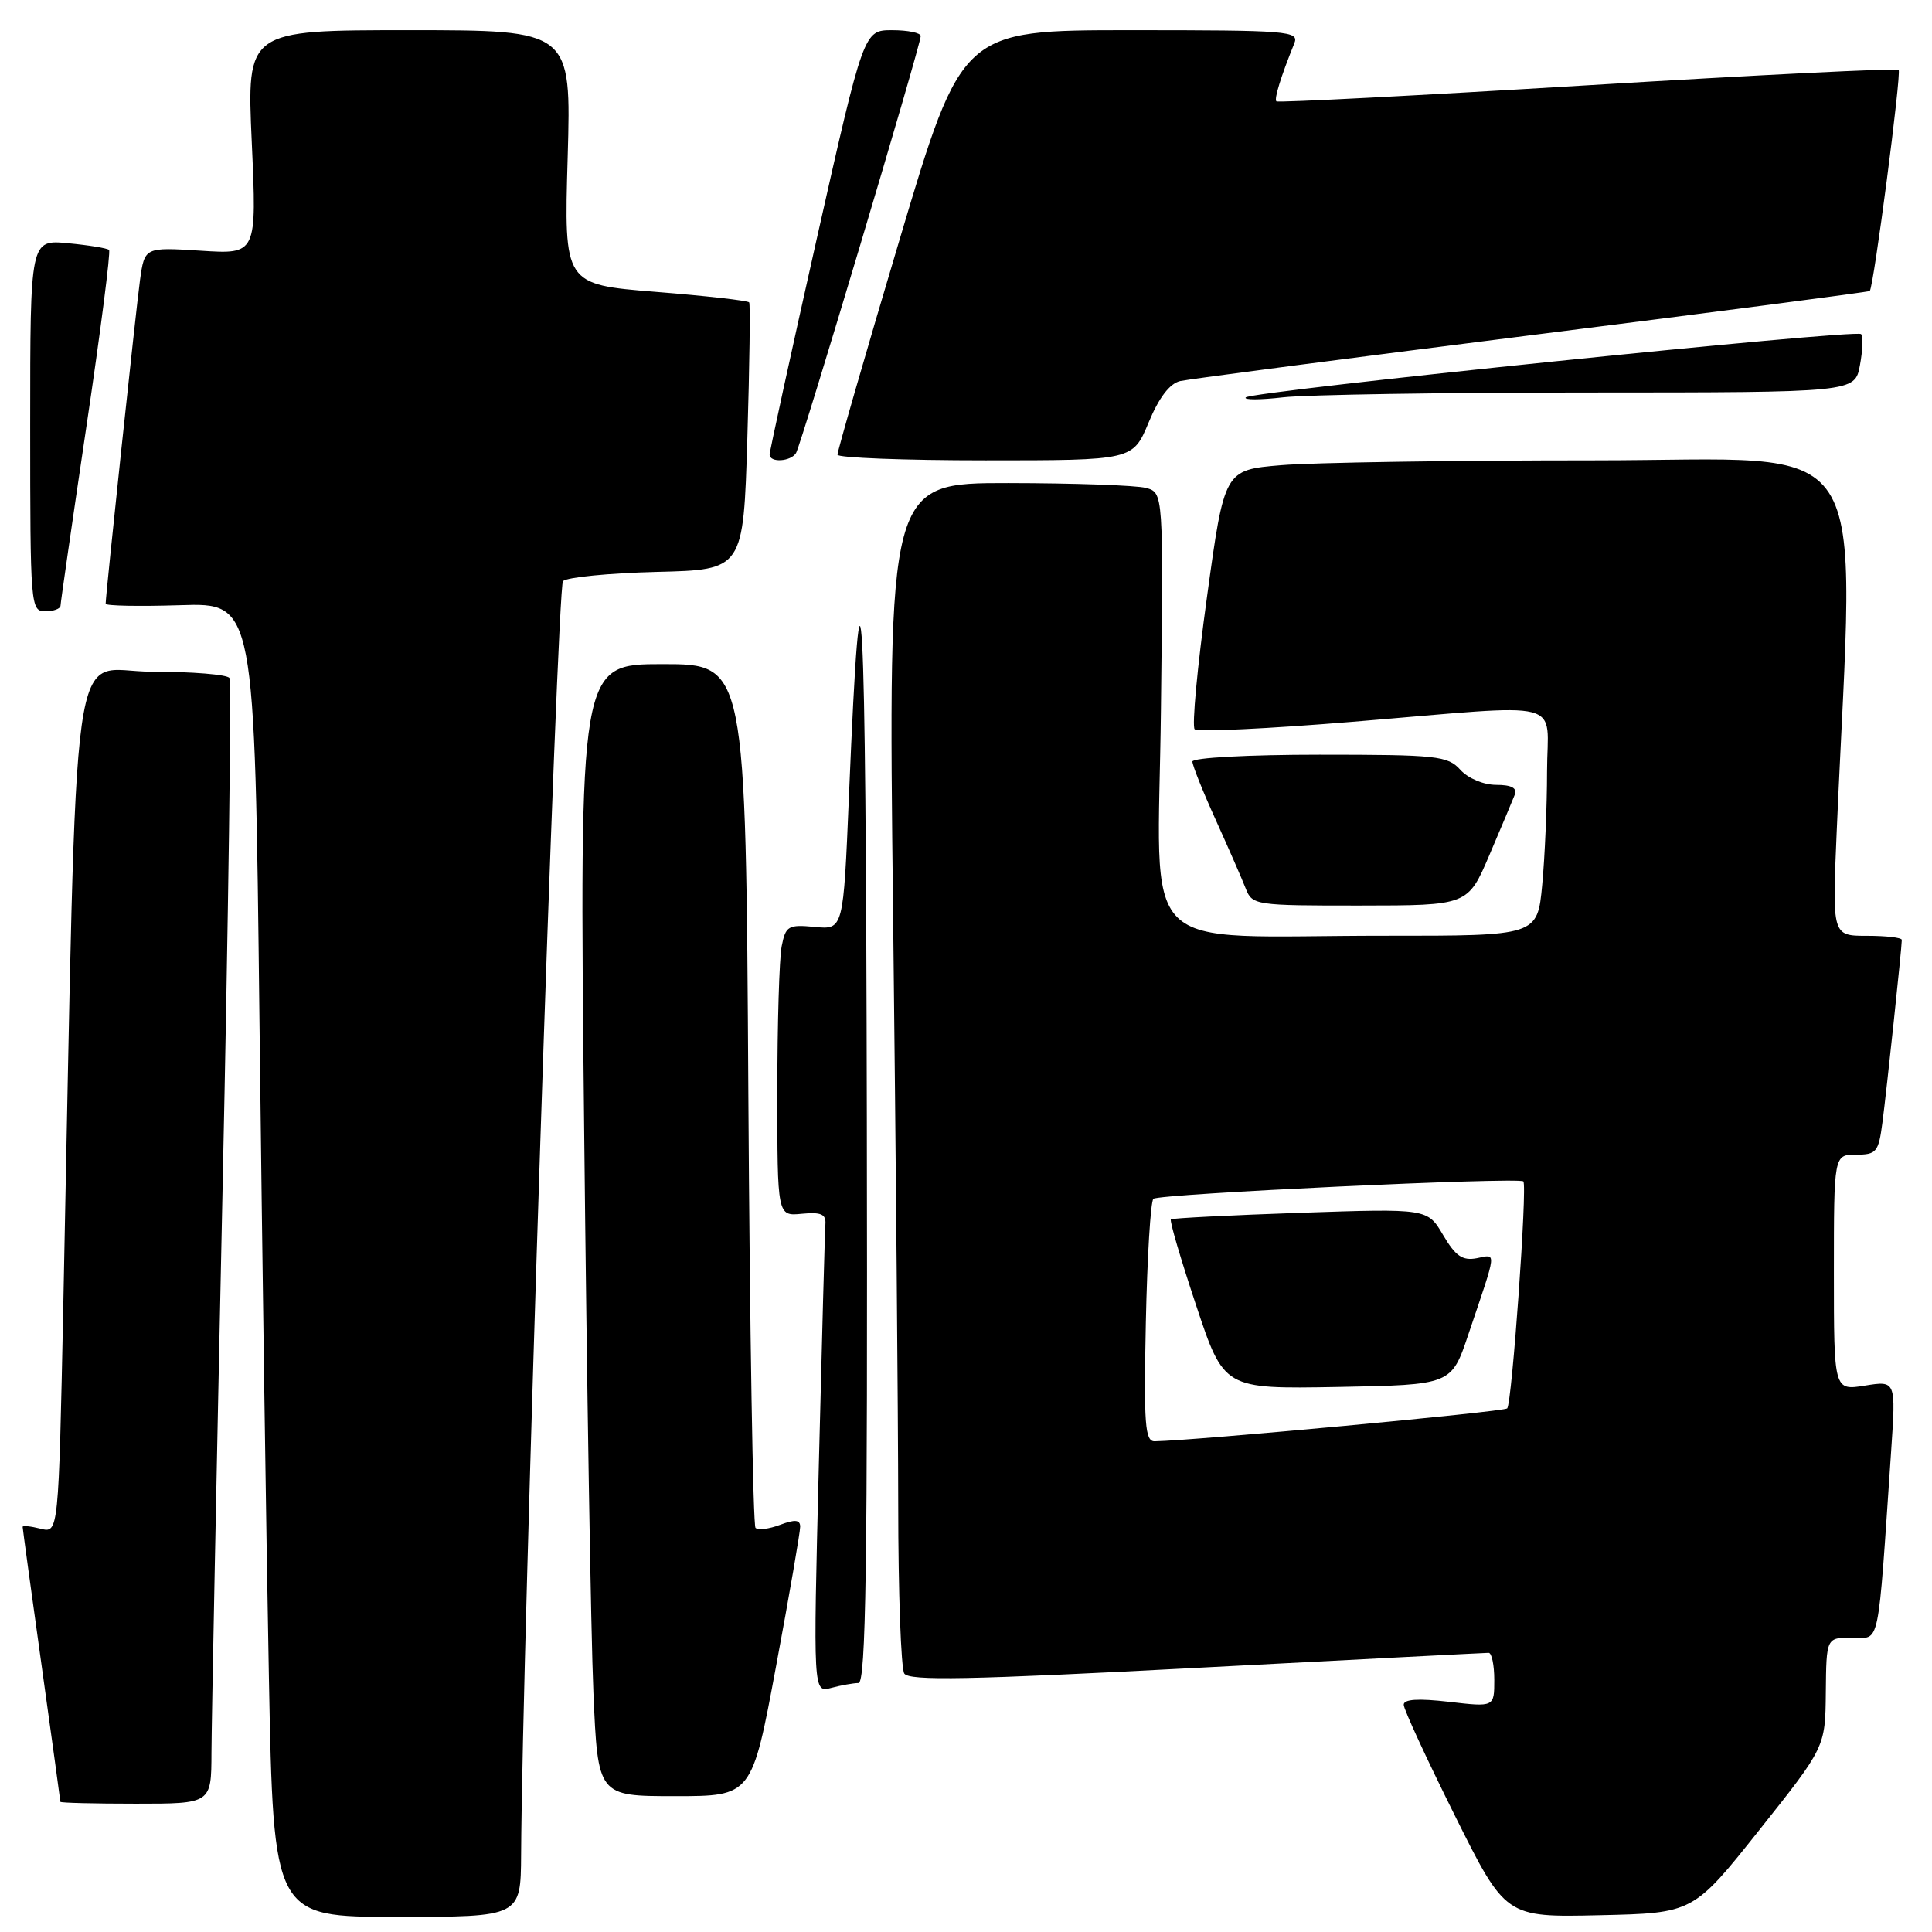 <?xml version="1.0" encoding="UTF-8" standalone="no"?>
<!DOCTYPE svg PUBLIC "-//W3C//DTD SVG 1.1//EN" "http://www.w3.org/Graphics/SVG/1.1/DTD/svg11.dtd" >
<svg xmlns="http://www.w3.org/2000/svg" xmlns:xlink="http://www.w3.org/1999/xlink" version="1.1" viewBox="0 0 256 256">
 <g >
 <path fill="currentColor"
d=" M 69.05 245.75 C 69.19 218.61 73.83 77.77 74.60 77.00 C 75.11 76.49 80.70 75.94 87.02 75.78 C 98.50 75.50 98.50 75.50 99.03 58.00 C 99.32 48.38 99.43 40.31 99.27 40.07 C 99.11 39.83 93.52 39.20 86.85 38.67 C 74.73 37.69 74.73 37.69 75.22 20.85 C 75.70 4.00 75.70 4.00 54.20 4.00 C 32.69 4.00 32.69 4.00 33.36 18.85 C 34.03 33.70 34.03 33.70 26.60 33.22 C 19.16 32.75 19.16 32.75 18.55 37.12 C 18.02 40.98 14.01 78.71 14.00 80.00 C 14.00 80.28 18.44 80.36 23.88 80.19 C 33.75 79.87 33.75 79.87 34.38 135.19 C 34.73 165.61 35.29 204.79 35.63 222.25 C 36.24 254.00 36.24 254.00 52.62 254.00 C 69.00 254.00 69.00 254.00 69.05 245.75 Z  M 233.11 242.50 C 241.86 231.50 241.86 231.50 241.93 224.25 C 242.00 217.00 242.00 217.00 245.40 217.00 C 249.19 217.00 248.76 219.04 250.59 192.22 C 251.22 182.94 251.22 182.94 247.11 183.60 C 243.00 184.26 243.00 184.26 243.00 168.63 C 243.00 153.00 243.00 153.00 245.94 153.00 C 248.64 153.00 248.92 152.66 249.43 148.75 C 249.99 144.49 252.00 125.55 252.00 124.54 C 252.00 124.24 249.92 124.00 247.39 124.00 C 242.78 124.00 242.78 124.00 243.37 110.25 C 245.72 56.02 248.97 61.00 211.26 61.00 C 192.58 61.00 173.91 61.29 169.77 61.64 C 162.24 62.27 162.24 62.27 159.93 79.11 C 158.65 88.37 157.92 96.25 158.30 96.63 C 158.68 97.01 168.10 96.56 179.24 95.64 C 208.14 93.26 205.00 92.45 204.99 102.25 C 204.99 106.79 204.70 113.54 204.35 117.25 C 203.71 124.00 203.71 124.00 183.61 123.99 C 150.02 123.98 153.45 127.42 153.83 94.03 C 154.16 65.27 154.16 65.27 151.83 64.65 C 150.55 64.31 142.34 64.02 133.59 64.01 C 117.67 64.00 117.67 64.00 118.34 121.16 C 118.70 152.61 119.01 187.82 119.02 199.41 C 119.02 211.01 119.39 221.06 119.82 221.75 C 120.45 222.74 128.38 222.59 158.56 221.00 C 179.43 219.91 196.84 219.01 197.25 219.01 C 197.66 219.00 198.00 220.62 198.00 222.60 C 198.00 226.20 198.00 226.20 192.00 225.50 C 187.91 225.03 186.00 225.15 186.00 225.89 C 186.00 226.49 189.04 233.07 192.75 240.52 C 199.49 254.06 199.49 254.06 211.93 253.78 C 224.36 253.50 224.36 253.50 233.11 242.50 Z  M 28.02 232.25 C 28.03 228.54 28.69 195.17 29.48 158.09 C 30.27 121.02 30.69 90.30 30.40 89.84 C 30.12 89.38 25.46 89.00 20.06 89.00 C 9.07 89.00 10.30 80.13 8.39 172.83 C 7.76 203.16 7.76 203.16 5.38 202.56 C 4.07 202.23 3.00 202.12 3.00 202.32 C 3.00 202.52 4.12 210.74 5.50 220.59 C 6.87 230.44 8.00 238.61 8.00 238.75 C 8.00 238.89 12.50 239.00 18.00 239.00 C 28.00 239.00 28.00 239.00 28.02 232.25 Z  M 102.84 220.75 C 104.61 211.26 106.04 202.95 106.03 202.27 C 106.01 201.36 105.32 201.31 103.36 202.05 C 101.91 202.60 100.45 202.78 100.11 202.45 C 99.78 202.11 99.35 176.22 99.16 144.92 C 98.82 88.00 98.82 88.00 87.79 88.00 C 76.76 88.00 76.76 88.00 77.40 149.25 C 77.75 182.94 78.30 216.69 78.63 224.25 C 79.22 238.00 79.22 238.00 89.43 238.00 C 99.63 238.00 99.63 238.00 102.84 220.75 Z  M 113.75 223.01 C 114.74 223.00 114.97 207.45 114.86 148.25 C 114.73 77.06 114.13 66.12 112.49 105.48 C 111.75 123.19 111.75 123.19 107.95 122.82 C 104.45 122.49 104.11 122.69 103.58 125.36 C 103.26 126.95 103.00 135.65 103.00 144.70 C 103.00 161.15 103.00 161.15 106.25 160.83 C 108.79 160.59 109.47 160.88 109.37 162.20 C 109.30 163.13 108.91 177.48 108.50 194.09 C 107.75 224.30 107.75 224.30 110.13 223.66 C 111.43 223.31 113.06 223.02 113.75 223.01 Z  M 197.36 113.28 C 198.93 109.60 200.44 106.01 200.72 105.29 C 201.05 104.42 200.27 104.00 198.26 104.00 C 196.58 104.00 194.53 103.14 193.50 102.00 C 191.83 100.15 190.42 100.00 174.85 100.00 C 165.44 100.00 158.00 100.40 158.00 100.91 C 158.00 101.41 159.39 104.89 161.10 108.66 C 162.80 112.42 164.59 116.51 165.07 117.75 C 165.93 119.94 166.34 120.00 180.23 119.99 C 194.50 119.98 194.50 119.98 197.36 113.28 Z  M 8.02 80.25 C 8.03 79.84 9.57 69.16 11.45 56.51 C 13.33 43.87 14.68 33.34 14.45 33.12 C 14.23 32.89 11.78 32.49 9.02 32.23 C 4.00 31.75 4.00 31.75 4.00 56.37 C 4.00 80.33 4.05 81.00 6.00 81.00 C 7.10 81.00 8.01 80.66 8.02 80.25 Z  M 105.48 60.03 C 106.16 58.93 122.00 5.96 122.00 4.78 C 122.00 4.35 120.30 4.00 118.22 4.00 C 114.45 4.00 114.45 4.00 108.20 31.75 C 104.77 47.01 101.97 59.84 101.98 60.25 C 102.01 61.34 104.78 61.17 105.48 60.03 Z  M 152.20 55.98 C 153.57 52.67 155.00 50.81 156.39 50.49 C 157.55 50.23 178.52 47.49 203.00 44.40 C 227.48 41.32 247.61 38.69 247.75 38.56 C 248.27 38.09 251.98 9.65 251.58 9.25 C 251.35 9.02 232.79 9.94 210.33 11.30 C 187.88 12.66 169.34 13.62 169.13 13.43 C 168.80 13.13 169.71 10.18 171.50 5.75 C 172.17 4.11 170.75 4.00 149.84 4.00 C 127.46 4.00 127.46 4.00 119.20 31.75 C 114.65 47.01 110.95 59.84 110.97 60.25 C 110.99 60.66 119.80 61.00 130.56 61.00 C 150.11 61.00 150.11 61.00 152.20 55.98 Z  M 210.64 52.01 C 245.78 52.00 245.78 52.00 246.45 48.40 C 246.82 46.42 246.89 44.56 246.60 44.27 C 245.93 43.59 165.81 51.83 165.07 52.66 C 164.75 53.00 166.97 53.00 170.00 52.65 C 173.03 52.30 191.31 52.01 210.64 52.01 Z  M 151.83 175.25 C 152.01 166.59 152.46 159.21 152.83 158.85 C 153.51 158.19 201.20 155.95 201.85 156.54 C 202.40 157.05 200.34 185.99 199.71 186.62 C 199.26 187.07 158.42 190.88 153.00 190.98 C 151.72 191.00 151.55 188.74 151.83 175.25 Z  M 194.56 176.83 C 198.42 165.41 198.33 166.21 195.68 166.72 C 193.79 167.08 192.87 166.45 191.22 163.65 C 189.15 160.13 189.15 160.13 172.32 160.70 C 163.07 161.02 155.34 161.41 155.15 161.57 C 154.95 161.74 156.46 166.86 158.49 172.96 C 162.18 184.05 162.18 184.05 177.25 183.78 C 192.32 183.50 192.32 183.50 194.56 176.83 Z "/>
</g>
</svg>